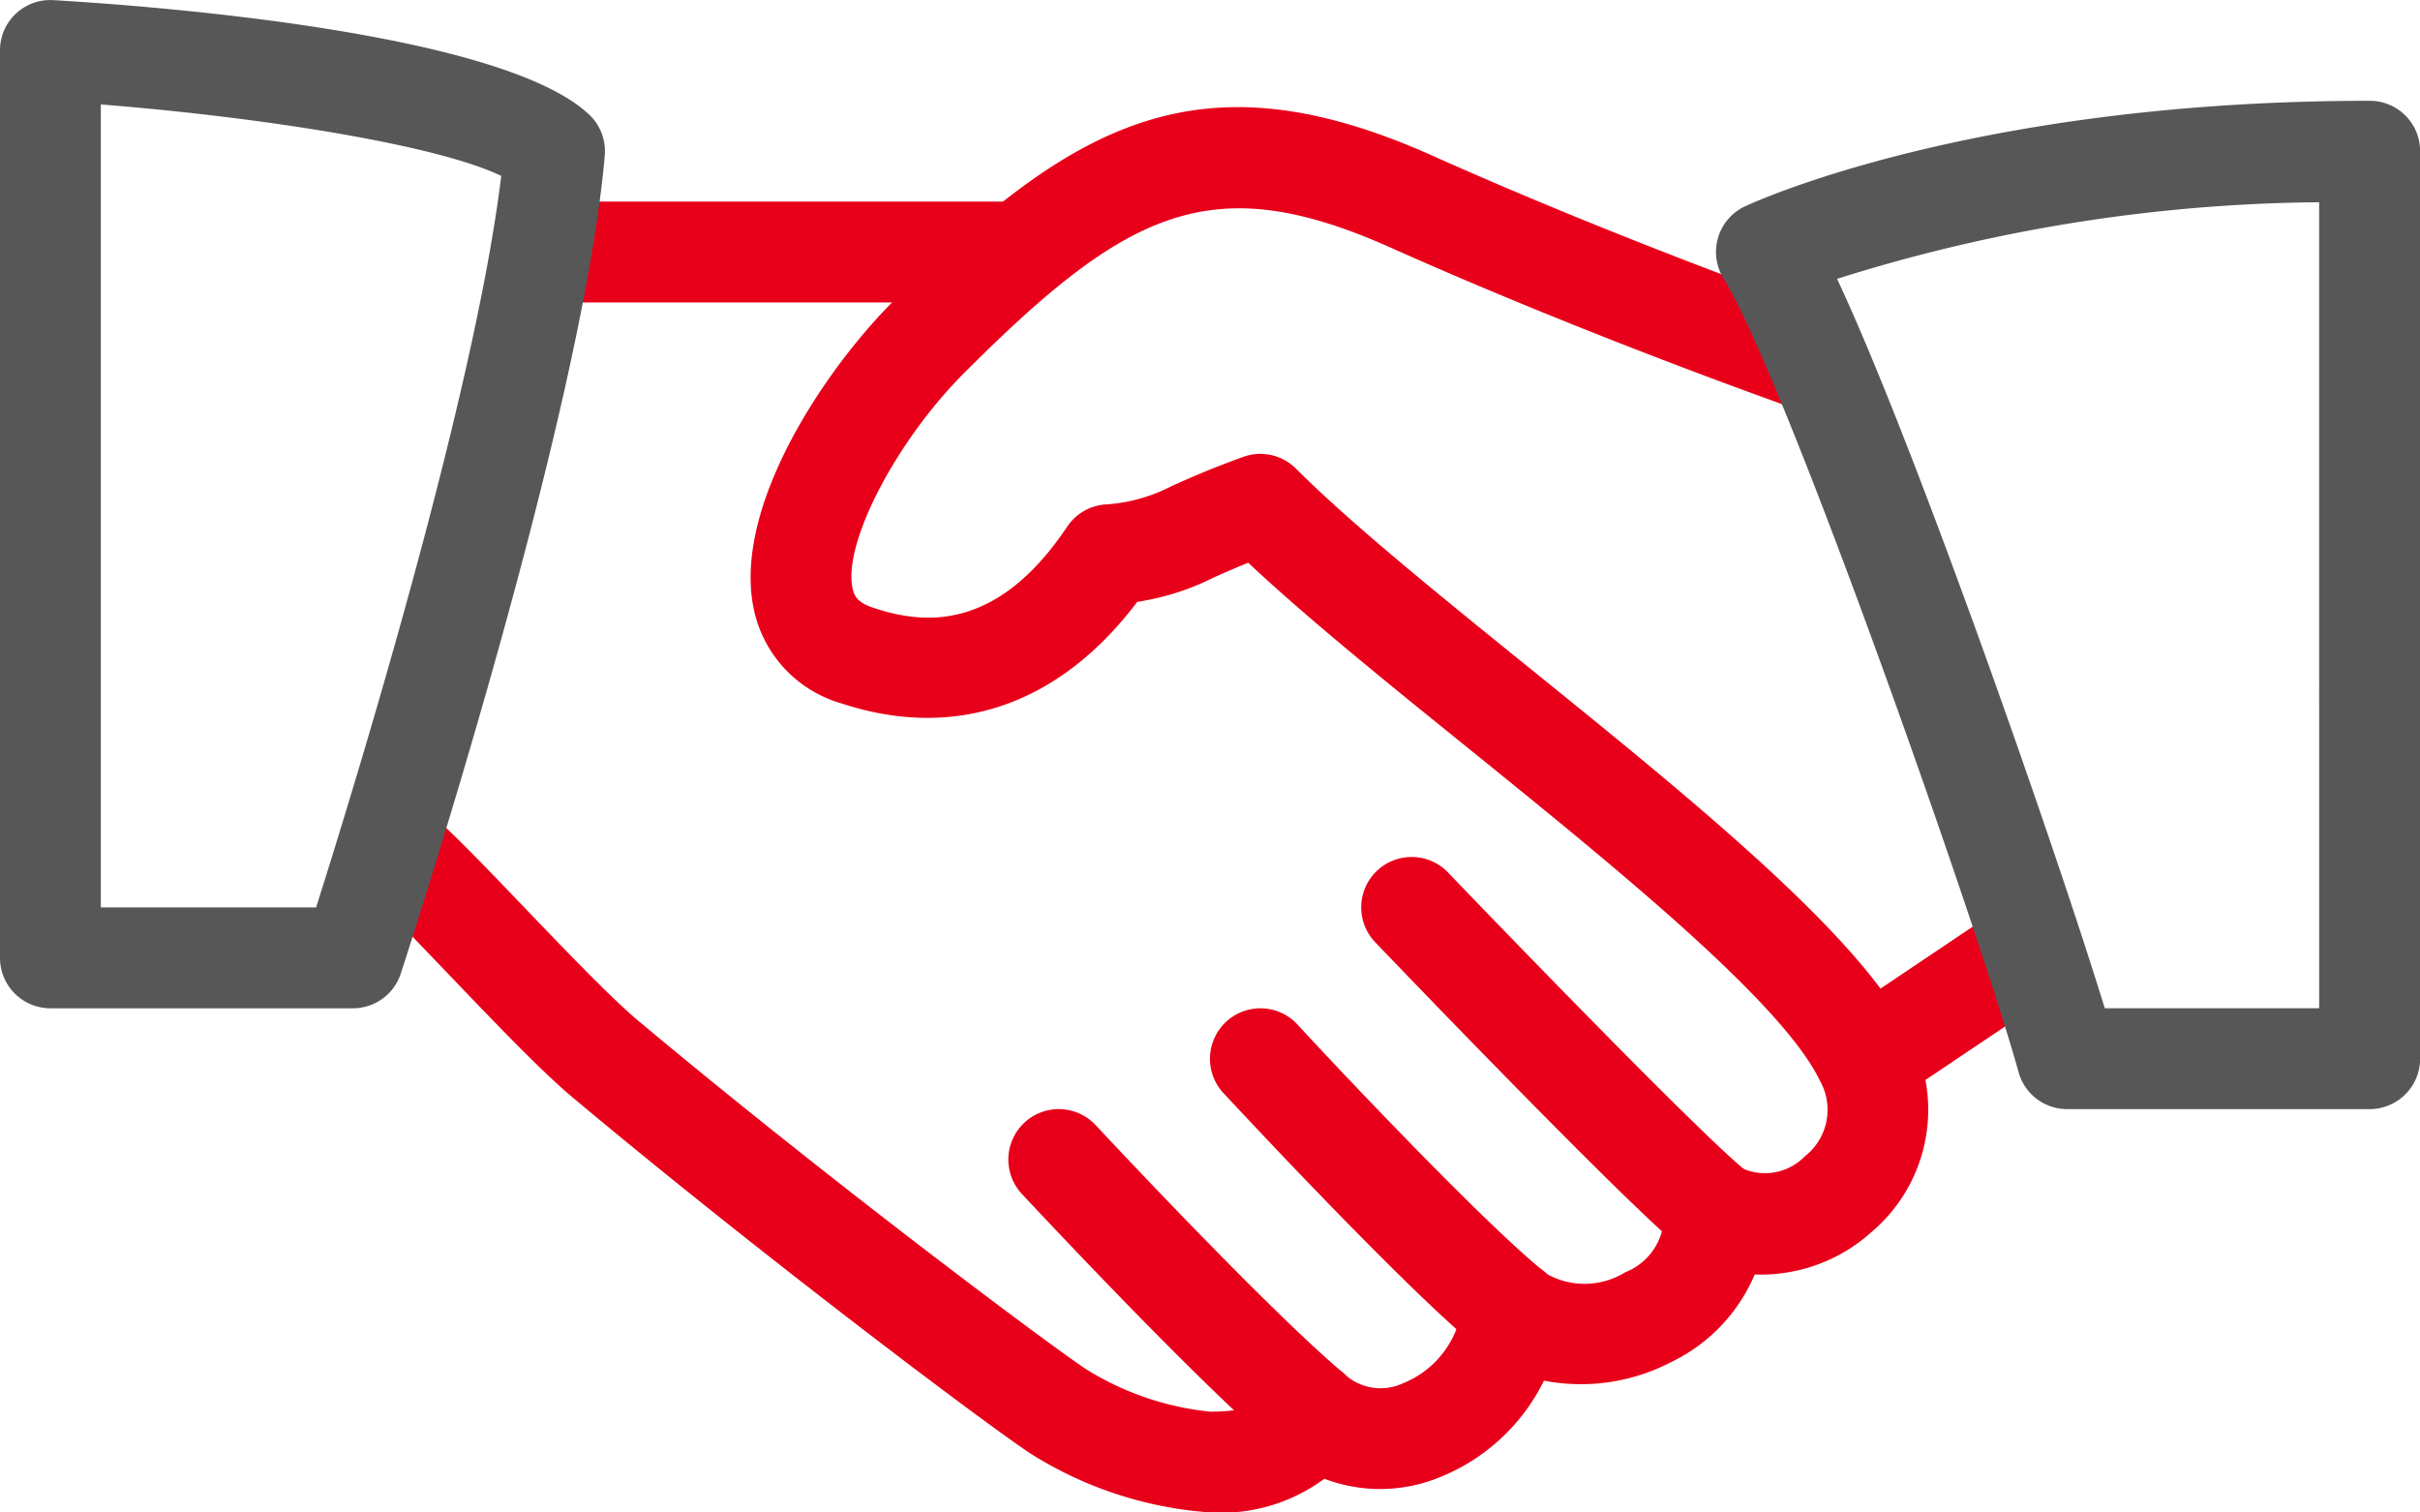 <svg xmlns="http://www.w3.org/2000/svg" width="86.669" height="54.167" viewBox="0 0 86.669 54.167">
  <g id="hand-shake" transform="translate(0 0)">
    <g id="Group_9" data-name="Group 9" transform="translate(12.635 3.835)">
      <g id="Group_8" data-name="Group 8" transform="translate(0 0)">
        <path id="Path_20" data-name="Path 20" d="M130.44,151.964c-1.7-3.546-7.786-8.468-13.665-13.224-3.279-2.651-6.377-5.157-8.353-7.132a1.805,1.805,0,0,0-1.889-.423c-1.217.441-1.968.78-2.56,1.044a5.97,5.97,0,0,1-2.423.664,1.805,1.805,0,0,0-1.322.791c-2.553,3.817-5.2,3.492-6.962,2.9-.563-.188-.664-.43-.719-.661-.379-1.585,1.524-5.276,3.99-7.742,5.868-5.872,8.894-7.342,15.286-4.485,7.251,3.243,14.517,5.782,14.589,5.807a1.807,1.807,0,0,0,1.188-3.413c-.072-.025-7.194-2.513-14.3-5.695-8.28-3.7-12.823-1.264-19.313,5.229-2.47,2.47-5.825,7.468-4.958,11.133a4.466,4.466,0,0,0,3.1,3.254c4.092,1.351,7.825.058,10.606-3.633a9.115,9.115,0,0,0,2.712-.859c.339-.152.737-.329,1.264-.542,2.066,1.939,4.853,4.2,7.789,6.569,5.308,4.294,11.328,9.162,12.683,11.978a2.116,2.116,0,0,1-.538,2.712,1.99,1.99,0,0,1-2.224.437,1.805,1.805,0,0,0-2.82,1.679,2.181,2.181,0,0,1-1.383,2.033,2.771,2.771,0,0,1-2.813.065,1.805,1.805,0,0,0-3.03,1.152,3.431,3.431,0,0,1-2.131,2.766,1.9,1.9,0,0,1-2.073-.321,1.827,1.827,0,0,0-1.65-.419,1.8,1.8,0,0,0-1.268,1.138c-.069.181-.224.614-1.914.614a10.4,10.4,0,0,1-4.424-1.513c-1.268-.834-9.216-6.764-16.081-12.513-.964-.812-2.633-2.553-4.106-4.092-1.307-1.365-2.5-2.6-3.117-3.124a1.807,1.807,0,1,0-2.333,2.759c.56.473,1.643,1.618,2.838,2.864,1.611,1.683,3.275,3.423,4.395,4.362,6.724,5.63,14.806,11.708,16.416,12.766a13.853,13.853,0,0,0,6.41,2.1,6.214,6.214,0,0,0,4.1-1.206,5.62,5.62,0,0,0,4.106-.043,7.113,7.113,0,0,0,3.759-3.47,6.983,6.983,0,0,0,4.532-.654,6.127,6.127,0,0,0,3.015-3.149,5.905,5.905,0,0,0,4.142-1.484A5.741,5.741,0,0,0,130.44,151.964Z" transform="translate(-74.642 -118.658)" fill="#e8001a"/>
      </g>
    </g>
    <g id="Group_11" data-name="Group 11" transform="translate(18.056 7.221)">
      <g id="Group_10" data-name="Group 10" transform="translate(0 0)">
        <path id="Path_21" data-name="Path 21" d="M124.722,138.663h-16.25a1.806,1.806,0,0,0,0,3.611h16.25a1.806,1.806,0,1,0,0-3.611Z" transform="translate(-106.666 -138.663)" fill="#e8001a"/>
      </g>
    </g>
    <g id="Group_13" data-name="Group 13" transform="translate(65.139 32.496)">
      <g id="Group_12" data-name="Group 12" transform="translate(0 0)">
        <path id="Path_22" data-name="Path 22" d="M393.395,288.779a1.8,1.8,0,0,0-2.506-.491l-5.28,3.546a1.806,1.806,0,0,0,2.015,3l5.28-3.546A1.807,1.807,0,0,0,393.395,288.779Z" transform="translate(-384.811 -287.977)" fill="#e8001a"/>
      </g>
    </g>
    <g id="Group_15" data-name="Group 15" transform="translate(48.754 30.692)">
      <g id="Group_14" data-name="Group 14" transform="translate(0 0)">
        <path id="Path_23" data-name="Path 23" d="M301.775,288.54c-1.293-1.018-7.074-6.937-10.65-10.664a1.806,1.806,0,1,0-2.607,2.5c.928.968,9.115,9.5,11.018,11a1.8,1.8,0,0,0,1.116.387,1.825,1.825,0,0,0,1.423-.69A1.8,1.8,0,0,0,301.775,288.54Z" transform="translate(-288.016 -277.317)" fill="#e8001a"/>
      </g>
    </g>
    <g id="Group_17" data-name="Group 17" transform="translate(43.335 36.112)">
      <g id="Group_16" data-name="Group 16">
        <path id="Path_24" data-name="Path 24" d="M267.968,318.761c-2.163-1.73-7.6-7.5-8.826-8.84a1.807,1.807,0,0,0-2.662,2.445c.065.068,6.551,7.071,9.23,9.216a1.806,1.806,0,0,0,2.257-2.82Z" transform="translate(-256.005 -309.337)" fill="#e8001a"/>
      </g>
    </g>
    <g id="Group_19" data-name="Group 19" transform="translate(36.114 39.719)">
      <g id="Group_18" data-name="Group 18" transform="translate(0 0)">
        <path id="Path_25" data-name="Path 25" d="M225.341,340.1c-2.575-2.17-7.844-7.779-8.873-8.88a1.806,1.806,0,0,0-2.64,2.467c1.481,1.585,6.522,6.93,9.183,9.176a1.807,1.807,0,0,0,2.329-2.763Z" transform="translate(-213.343 -330.644)" fill="#e8001a"/>
      </g>
    </g>
    <g id="Group_21" data-name="Group 21" transform="translate(0 0)">
      <g id="Group_20" data-name="Group 20" transform="translate(0 0)">
        <path id="Path_26" data-name="Path 26" d="M21.1,100.108c-3.095-2.932-15.47-3.882-19.19-4.1A1.8,1.8,0,0,0,0,97.808v32.5a1.806,1.806,0,0,0,1.806,1.806H12.639a1.8,1.8,0,0,0,1.715-1.246c.264-.809,6.486-19.9,7.305-29.294A1.8,1.8,0,0,0,21.1,100.108ZM11.321,128.5H3.611V99.744c5.8.459,12.065,1.455,14.34,2.56C16.994,110.212,12.665,124.264,11.321,128.5Z" transform="translate(0 -96.003)" fill="#575757"/>
      </g>
    </g>
    <g id="Group_23" data-name="Group 23" transform="translate(61.455 3.61)">
      <g id="Group_22" data-name="Group 22" transform="translate(0 0)">
        <path id="Path_27" data-name="Path 27" d="M386.455,117.33c-14.178,0-22.043,3.629-22.371,3.781a1.8,1.8,0,0,0-.964,1.123,1.821,1.821,0,0,0,.2,1.466c2.232,3.593,9.219,23.549,10.563,28.417a1.805,1.805,0,0,0,1.741,1.325h10.834a1.806,1.806,0,0,0,1.806-1.806v-32.5A1.8,1.8,0,0,0,386.455,117.33Zm-1.806,32.5h-7.678c-1.712-5.576-6.768-20.114-9.588-26.123a58.813,58.813,0,0,1,17.265-2.744Z" transform="translate(-363.046 -117.33)" fill="#575757"/>
      </g>
    </g>
  </g>
</svg>
